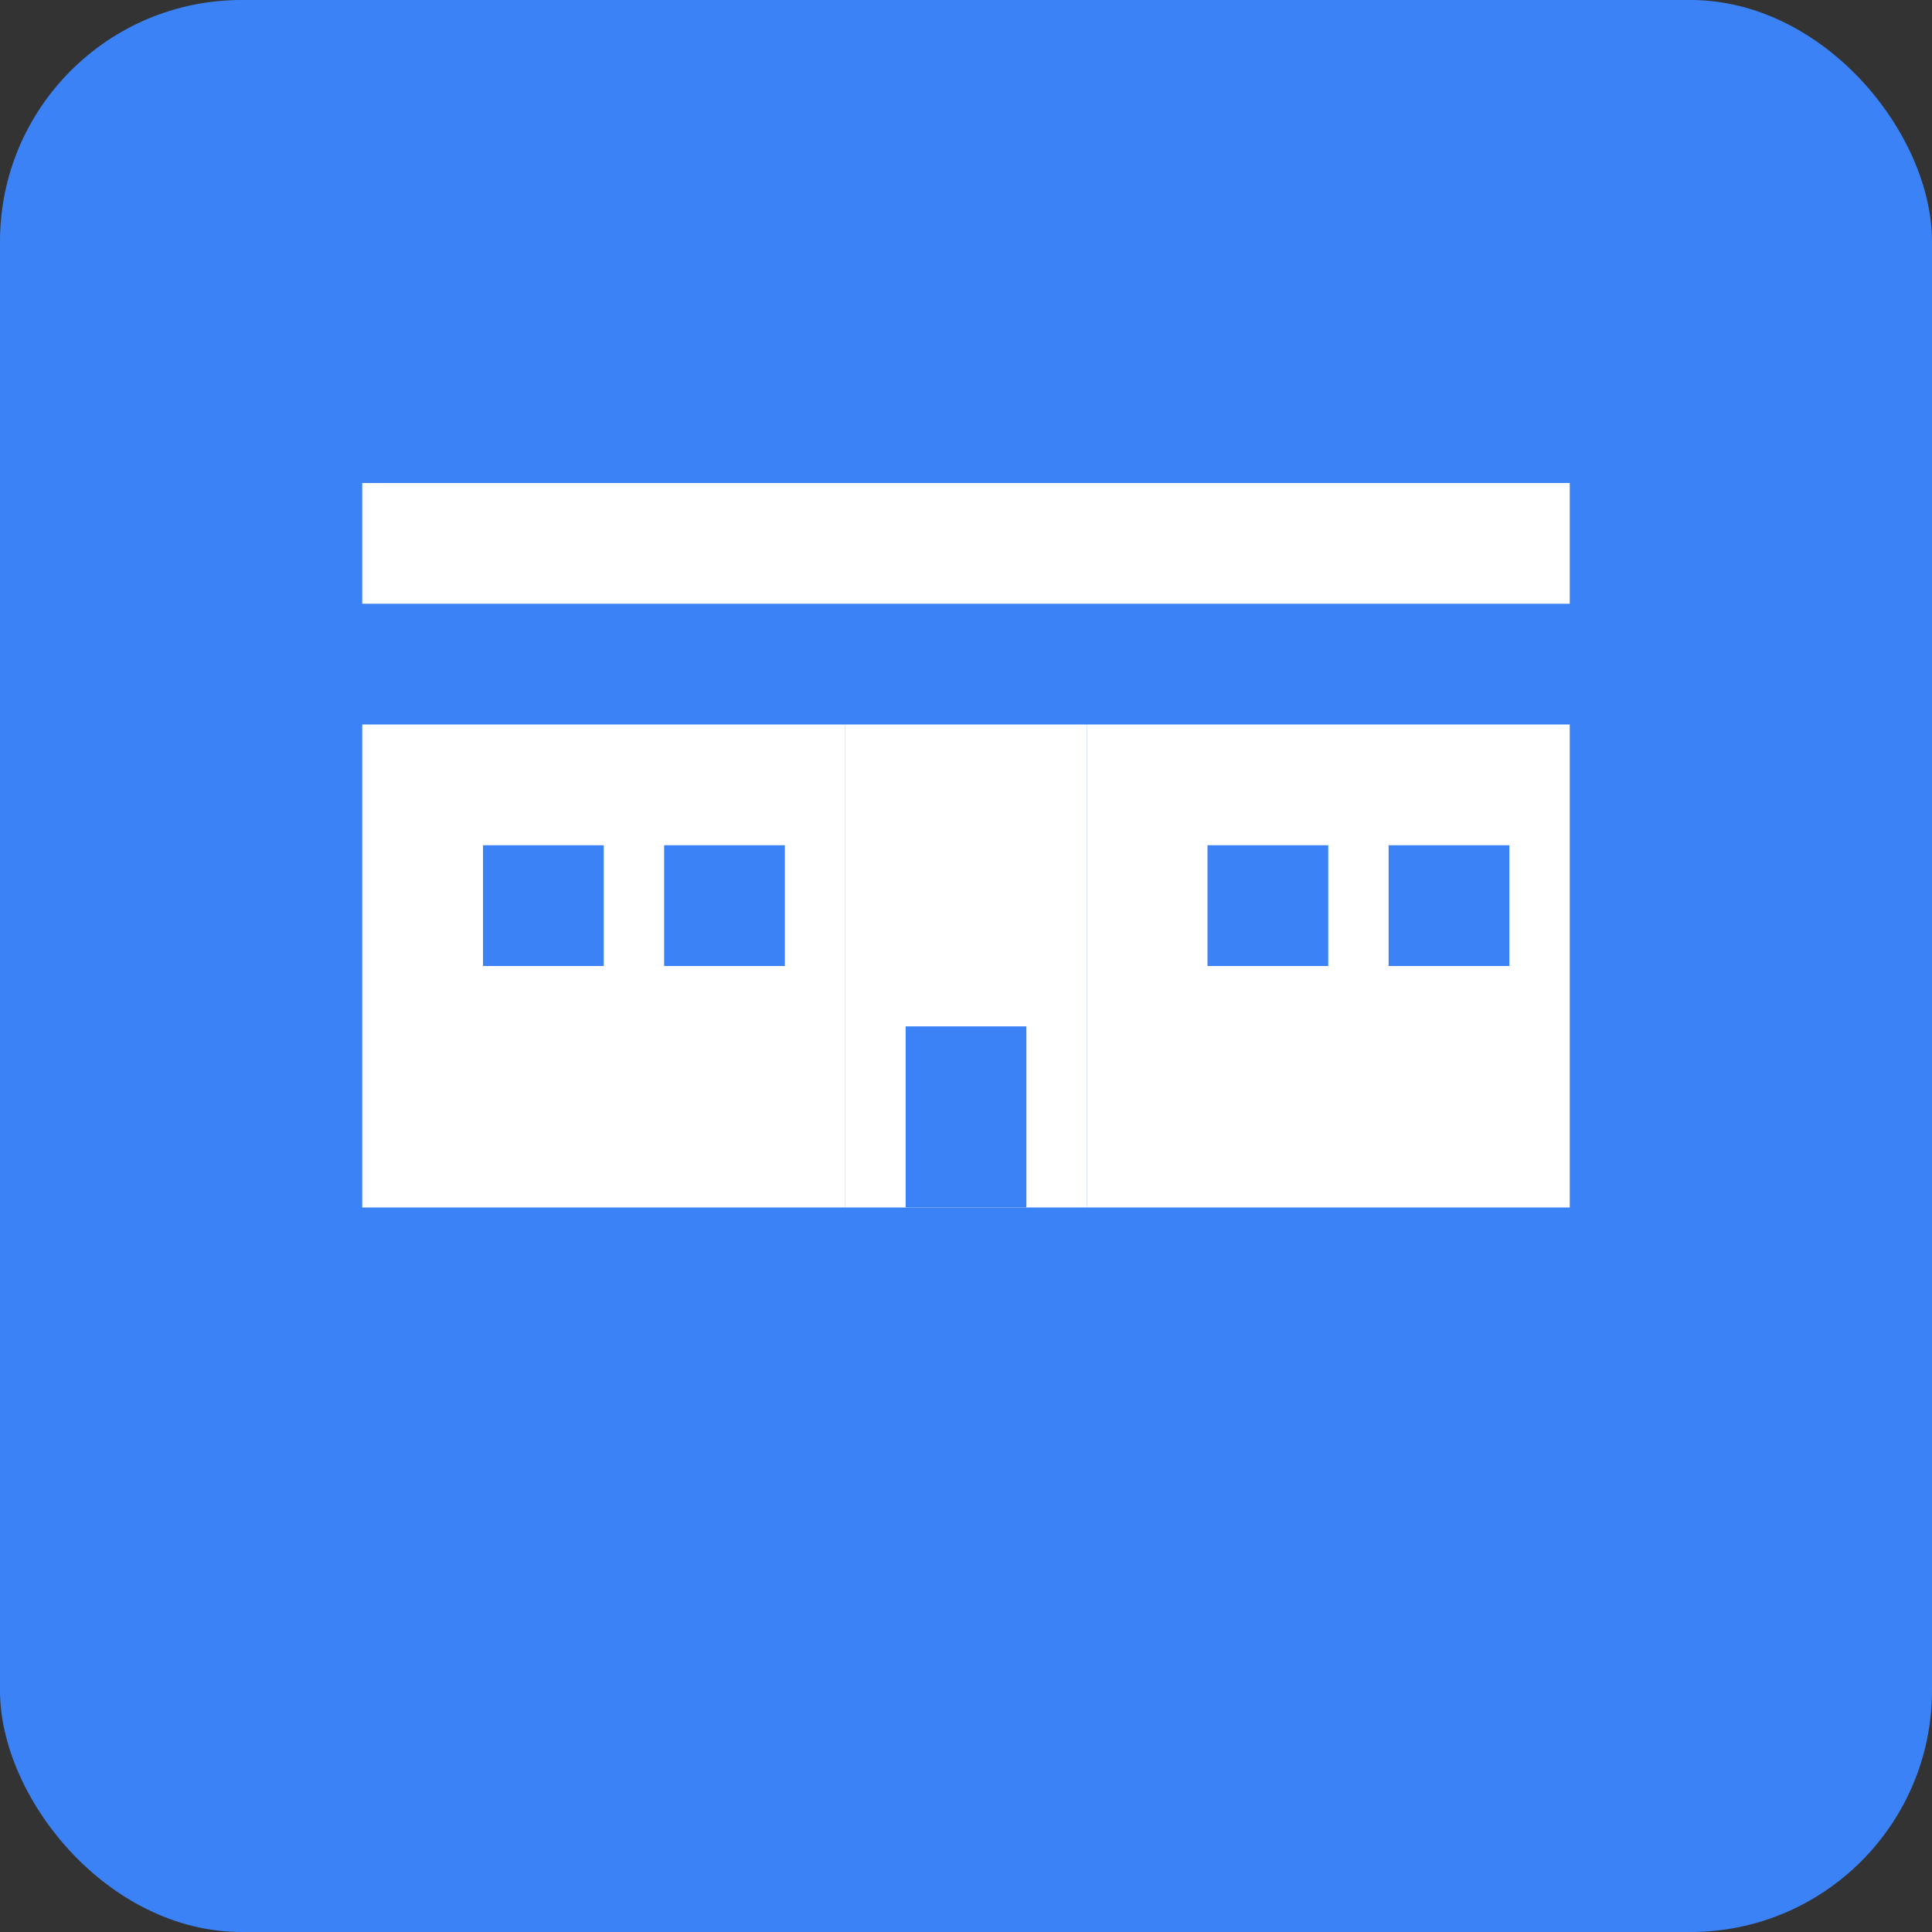 <svg width="32" height="32" viewBox="0 0 32 32" fill="none" xmlns="http://www.w3.org/2000/svg">
  <rect x="0" y="0" width="32" height="32" fill="#333333" stroke="none"/>
  <rect width="32" height="32" rx="4" fill="#3B82F6"/>
  <!-- School building icon -->
  <rect x="6" y="12" width="8" height="8" fill="white"/>
  <rect x="18" y="12" width="8" height="8" fill="white"/>
  <rect x="6" y="8" width="20" height="2" fill="white"/>
  <rect x="14" y="12" width="4" height="8" fill="white"/>
  <!-- Windows -->
  <rect x="8" y="14" width="2" height="2" fill="#3B82F6"/>
  <rect x="11" y="14" width="2" height="2" fill="#3B82F6"/>
  <rect x="20" y="14" width="2" height="2" fill="#3B82F6"/>
  <rect x="23" y="14" width="2" height="2" fill="#3B82F6"/>
  <!-- Door -->
  <rect x="15" y="17" width="2" height="3" fill="#3B82F6"/>
</svg>
